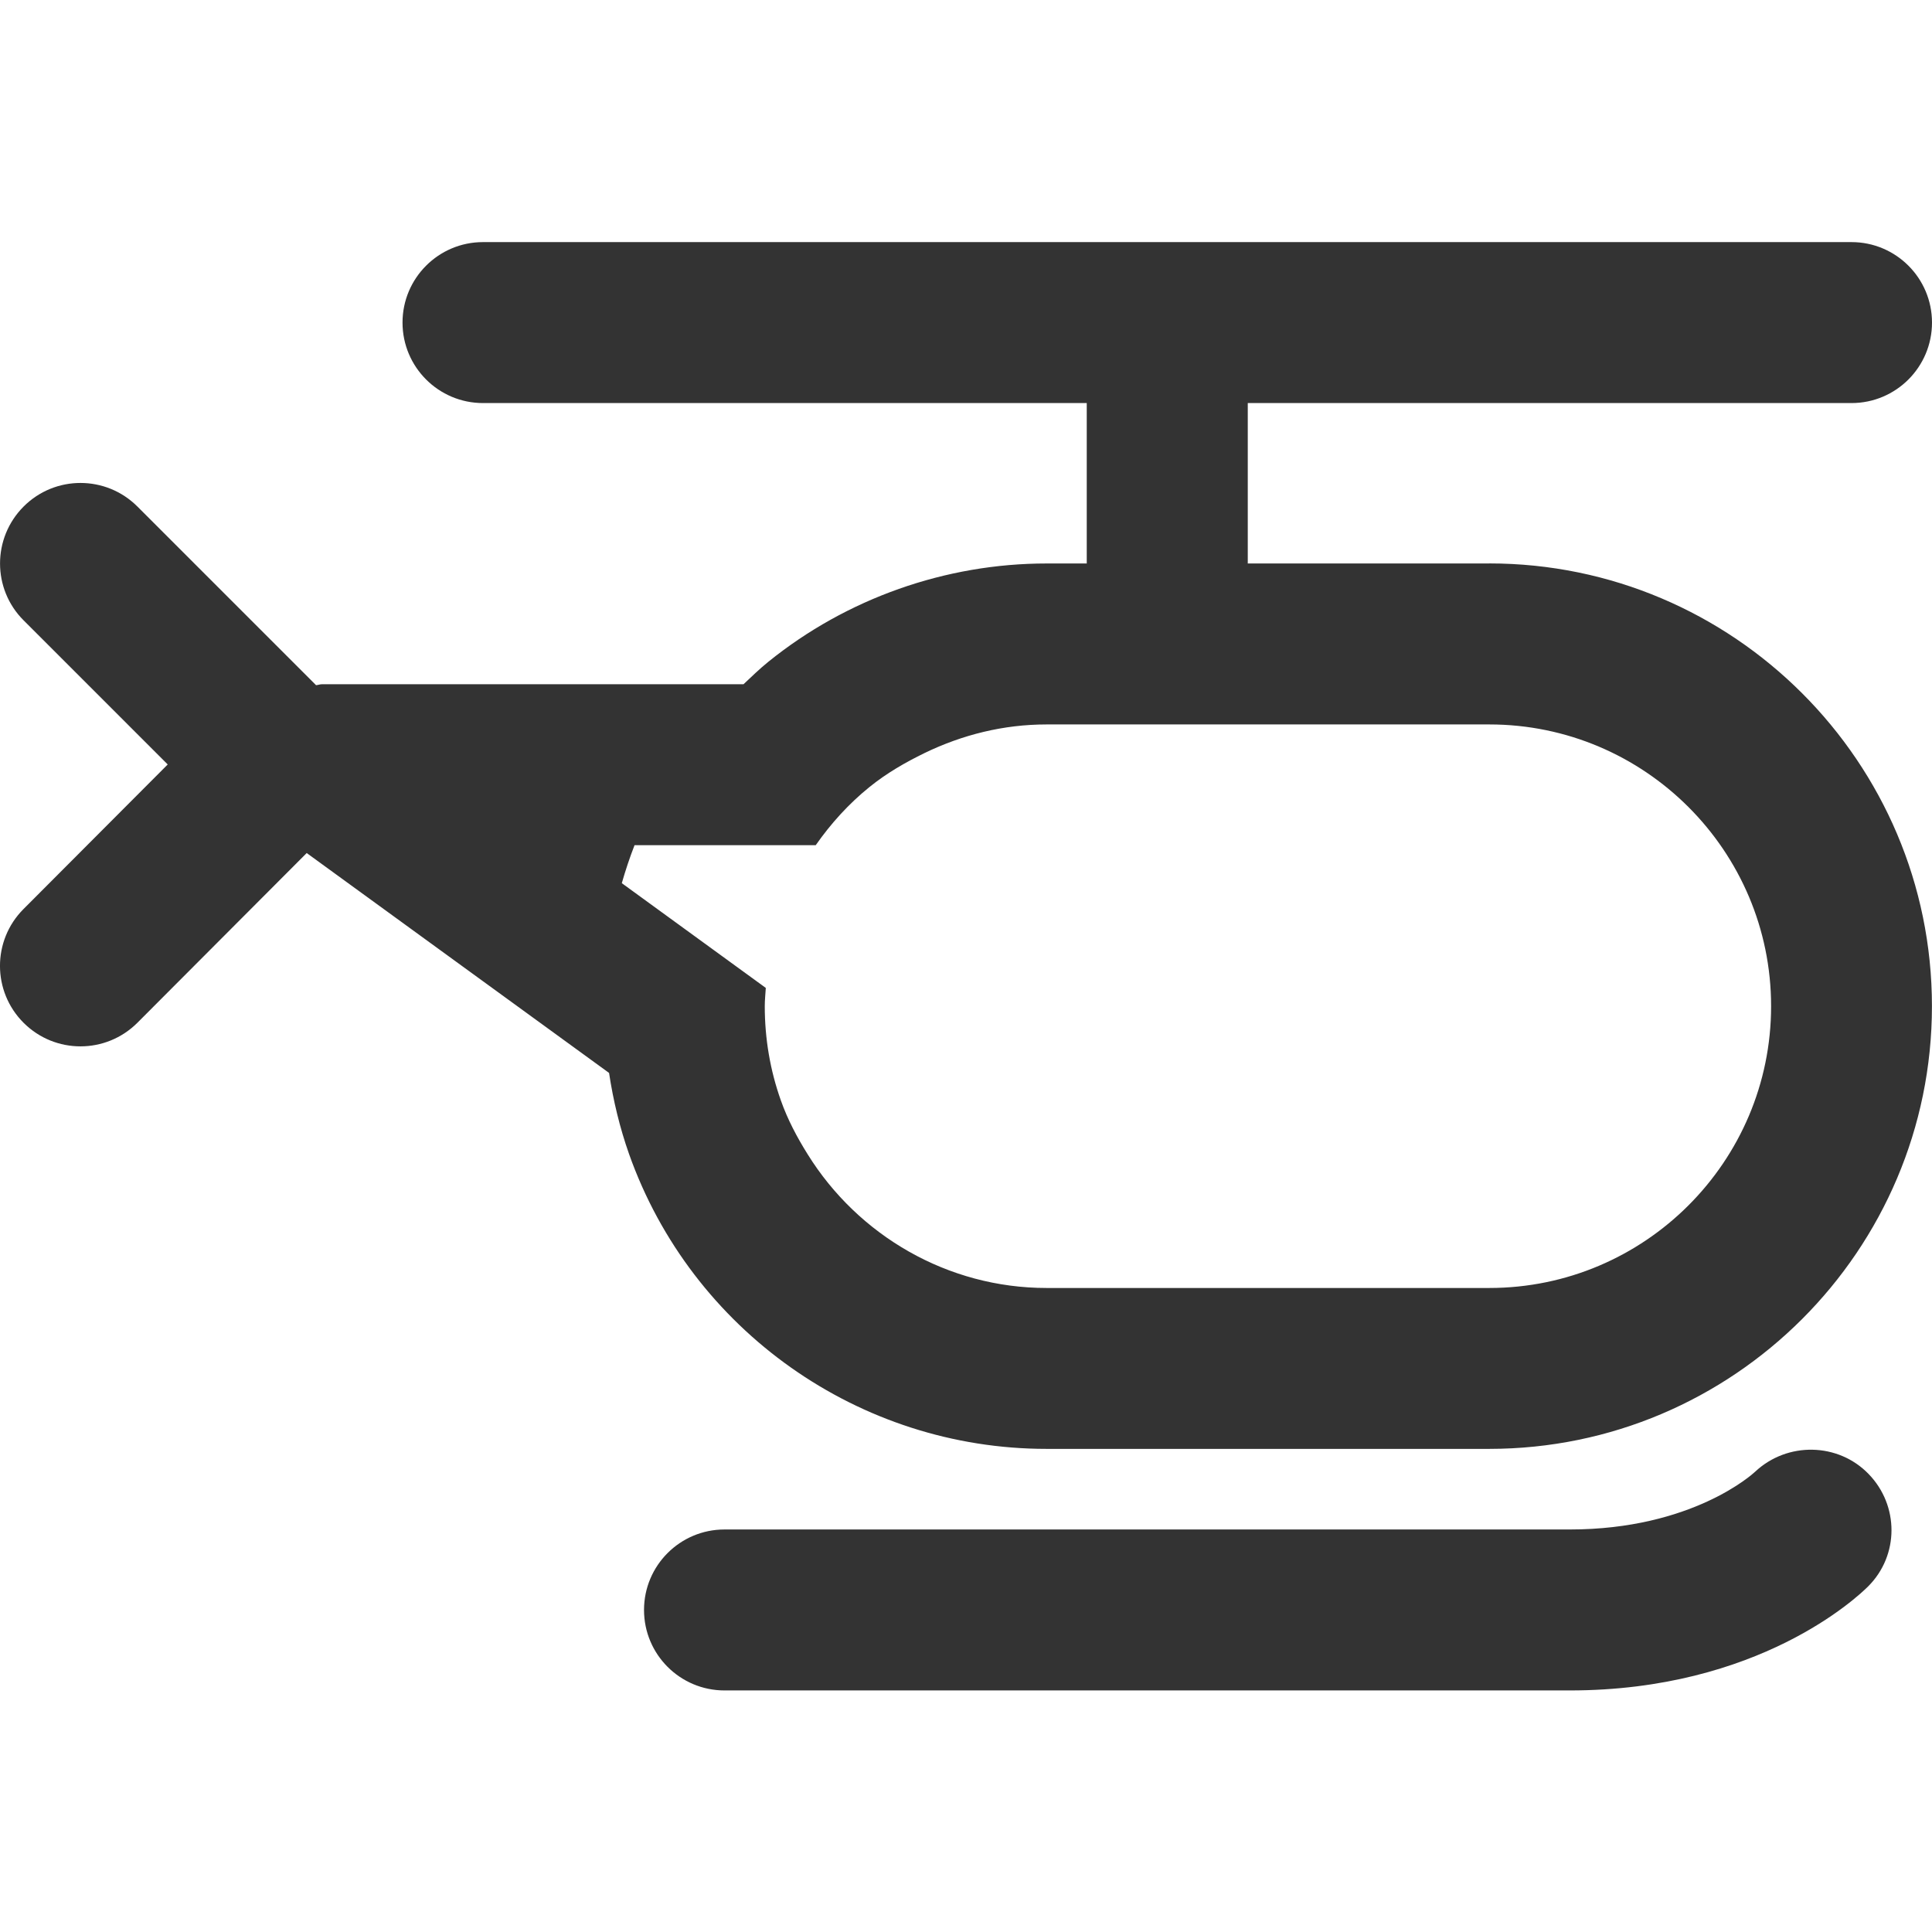 <?xml version="1.0" encoding="utf-8"?>
<!-- Generated by IcoMoon.io -->
<!DOCTYPE svg PUBLIC "-//W3C//DTD SVG 1.1//EN" "http://www.w3.org/Graphics/SVG/1.1/DTD/svg11.dtd">
<svg version="1.1" xmlns="http://www.w3.org/2000/svg" xmlns:xlink="http://www.w3.org/1999/xlink" width="32" height="32" viewBox="0 0 32 32">
<path fill="#333333" d="M24.667 9.333h-4.001c0-0.003 0.001-0.006 0.001-0.009v-2.648h10c0.736 0 1.333-0.597 1.333-1.333s-0.597-1.333-1.333-1.333h-22.667c-0.736 0-1.333 0.597-1.333 1.333s0.597 1.333 1.333 1.333h10v2.648c0 0.003 0.001 0.006 0.001 0.009h-0.667c-1.673 0-3.31 0.579-4.609 1.629-0.145 0.117-0.276 0.245-0.41 0.371h-6.981c-0.034 0-0.065 0.013-0.099 0.016l-2.959-2.959c-0.521-0.521-1.365-0.521-1.885 0s-0.521 1.365 0 1.885l2.387 2.387-2.389 2.395c-0.52 0.521-0.519 1.365 0.003 1.885 0.261 0.26 0.601 0.389 0.941 0.389 0.342 0 0.683-0.131 0.944-0.392l2.803-2.81 5.008 3.642c0.069 0.457 0.177 0.906 0.331 1.343 1.035 2.921 3.813 4.884 6.914 4.884h7.333c4.043 0 7.333-3.29 7.333-7.333s-3.29-7.333-7.333-7.333zM24.667 21.333h-7.333c-1.634 0-3.118-0.865-3.957-2.215-0.175-0.28-0.331-0.573-0.444-0.893-0.177-0.498-0.266-1.023-0.266-1.559 0-0.102 0.011-0.203 0.017-0.303l-2.385-1.735c0.061-0.213 0.131-0.423 0.211-0.629h3.001c0.249-0.356 0.543-0.683 0.891-0.964 0.283-0.229 0.593-0.407 0.913-0.563 0.625-0.302 1.305-0.473 2.020-0.473h7.333c2.573 0 4.667 2.093 4.667 4.667s-2.094 4.667-4.667 4.667z"></path>
<path fill="#333333" d="M29.072 24.375c-0.041 0.039-1.047 0.958-3.072 0.958h-14c-0.736 0-1.333 0.597-1.333 1.333s0.597 1.333 1.333 1.333h14c3.129 0 4.766-1.547 4.943-1.724 0.514-0.514 0.513-1.339 0.007-1.861-0.505-0.522-1.346-0.537-1.878-0.039z"></path>
</svg>

